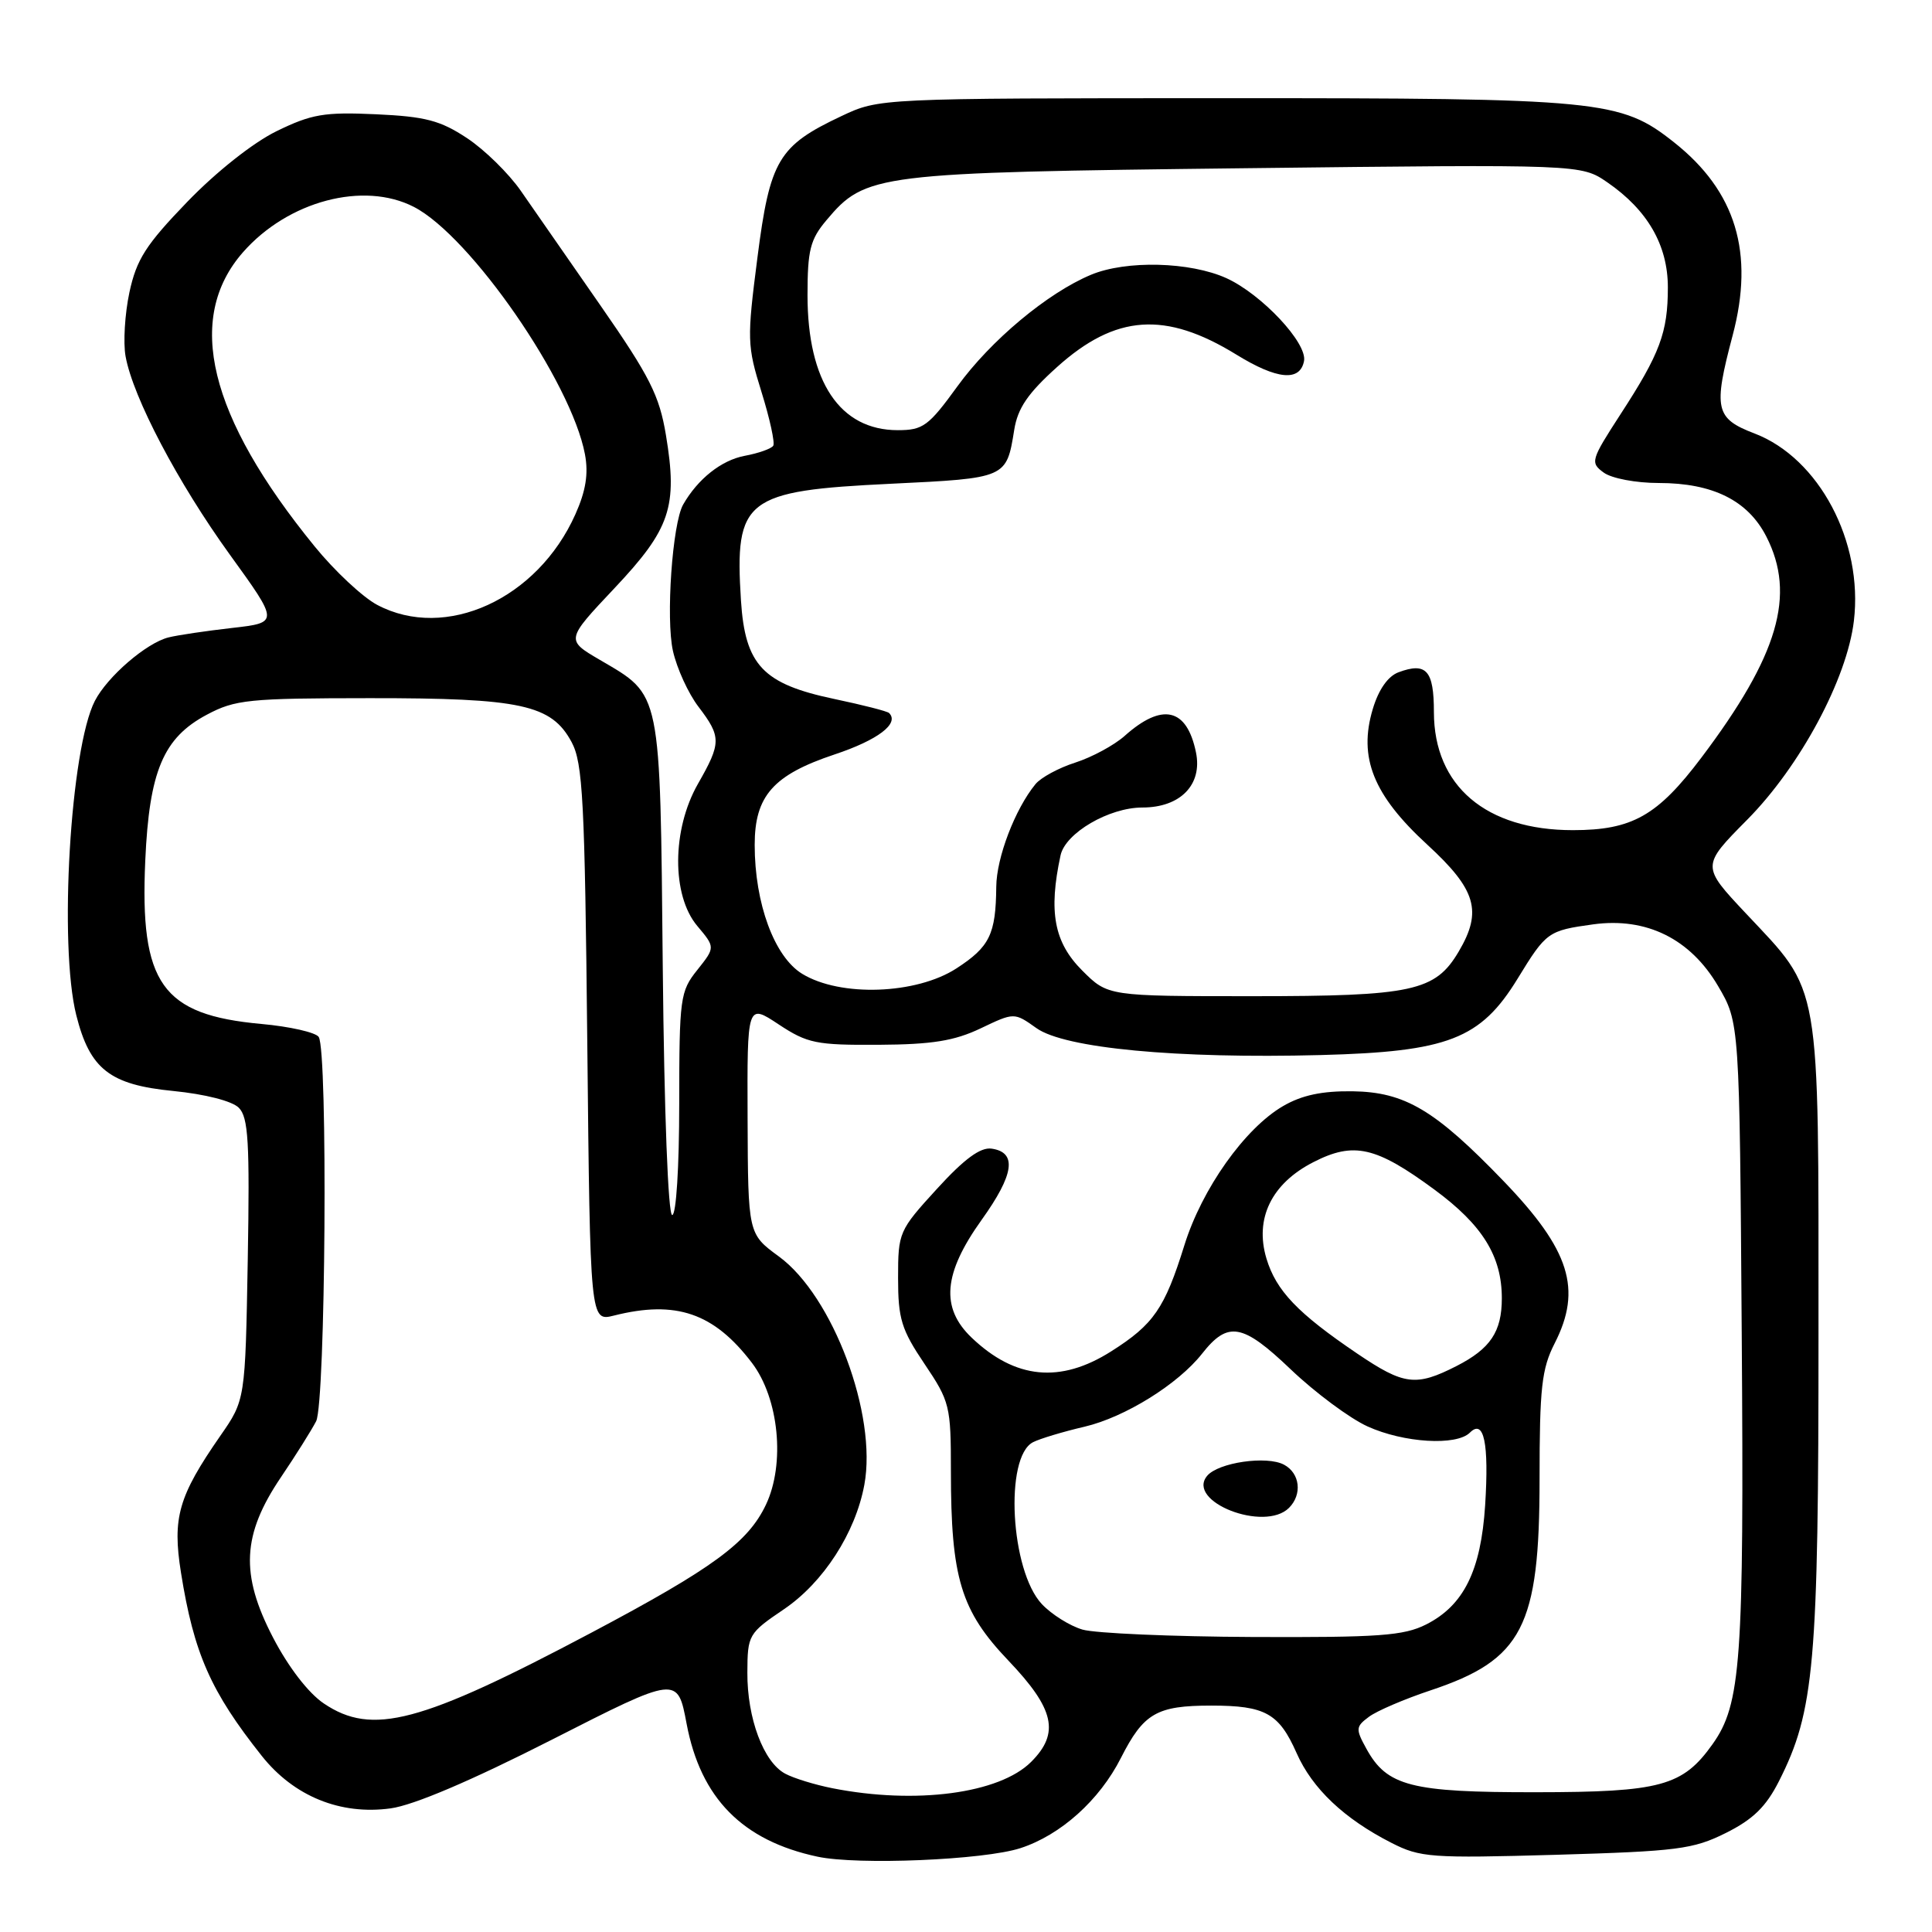 <?xml version="1.0" encoding="UTF-8" standalone="no"?>
<!DOCTYPE svg PUBLIC "-//W3C//DTD SVG 1.1//EN" "http://www.w3.org/Graphics/SVG/1.1/DTD/svg11.dtd" >
<svg xmlns="http://www.w3.org/2000/svg" xmlns:xlink="http://www.w3.org/1999/xlink" version="1.1" viewBox="0 0 256 256">
 <g >
 <path fill="currentColor"
d=" M 135.21 244.89 C 140.54 243.16 145.69 238.54 148.53 232.93 C 151.54 227.00 153.27 226.00 160.50 226.00 C 167.65 226.00 169.47 227.01 171.81 232.30 C 173.89 237.00 178.10 240.99 184.36 244.18 C 188.19 246.14 189.62 246.24 206.18 245.77 C 222.26 245.30 224.35 245.04 228.68 242.88 C 232.29 241.08 234.01 239.40 235.73 236.00 C 240.42 226.72 240.97 220.53 240.96 176.50 C 240.96 129.30 241.37 131.71 231.33 121.02 C 225.44 114.75 225.44 114.75 231.51 108.62 C 238.52 101.55 244.74 89.96 245.65 82.27 C 246.90 71.77 241.03 60.71 232.49 57.44 C 227.28 55.45 227.00 54.19 229.58 44.46 C 232.49 33.50 230.02 25.35 221.82 18.86 C 214.74 13.25 212.20 13.00 162.03 13.01 C 116.50 13.02 116.50 13.02 111.50 15.38 C 103.14 19.32 102.02 21.20 100.36 34.16 C 98.97 44.96 98.99 45.80 100.90 51.93 C 102.00 55.46 102.70 58.67 102.46 59.06 C 102.22 59.45 100.51 60.06 98.67 60.40 C 95.59 60.98 92.46 63.46 90.52 66.86 C 89.09 69.37 88.21 81.99 89.17 86.26 C 89.69 88.57 91.21 91.90 92.56 93.66 C 95.59 97.64 95.58 98.44 92.49 103.85 C 89.02 109.92 88.98 118.63 92.39 122.69 C 94.78 125.53 94.78 125.53 92.40 128.52 C 90.12 131.36 90.01 132.21 90.00 146.25 C 90.00 154.64 89.60 161.00 89.07 161.00 C 88.53 161.00 88.01 147.46 87.82 128.20 C 87.46 91.15 87.68 92.24 79.49 87.44 C 74.96 84.79 74.96 84.79 81.43 77.93 C 88.83 70.08 89.82 67.15 88.24 57.65 C 87.37 52.41 86.10 49.88 79.58 40.50 C 75.37 34.45 70.62 27.61 69.02 25.30 C 67.42 22.99 64.21 19.84 61.88 18.30 C 58.34 15.96 56.37 15.44 49.80 15.14 C 42.96 14.83 41.28 15.12 36.65 17.38 C 33.54 18.90 28.65 22.77 24.81 26.75 C 19.32 32.44 18.09 34.37 17.15 38.73 C 16.54 41.59 16.31 45.41 16.64 47.22 C 17.63 52.68 23.58 63.98 30.46 73.50 C 36.97 82.50 36.97 82.50 30.73 83.21 C 27.30 83.60 23.52 84.16 22.33 84.46 C 19.40 85.19 14.24 89.64 12.57 92.87 C 9.32 99.19 7.78 125.27 10.11 134.53 C 11.91 141.67 14.55 143.74 22.95 144.56 C 27.18 144.98 30.75 145.89 31.64 146.78 C 32.91 148.05 33.10 151.32 32.83 166.90 C 32.50 185.50 32.50 185.50 29.19 190.26 C 23.64 198.26 22.82 201.11 23.98 208.38 C 25.69 219.10 27.92 224.14 34.69 232.67 C 38.94 238.02 45.10 240.53 51.75 239.62 C 54.80 239.21 62.45 235.95 73.14 230.51 C 89.78 222.04 89.78 222.04 90.98 228.41 C 92.84 238.27 98.38 243.90 108.33 246.02 C 113.67 247.16 130.38 246.46 135.21 244.89 Z  M 110.30 236.95 C 107.98 236.49 105.17 235.63 104.04 235.02 C 101.17 233.49 99.00 227.67 99.03 221.63 C 99.05 216.63 99.17 216.42 103.88 213.23 C 109.10 209.69 113.35 203.12 114.53 196.74 C 116.25 187.46 110.37 171.74 103.22 166.50 C 99.12 163.50 99.12 163.50 99.06 148.24 C 99.00 132.97 99.00 132.97 103.18 135.74 C 107.00 138.26 108.15 138.49 116.43 138.44 C 123.52 138.40 126.47 137.92 129.95 136.26 C 134.39 134.14 134.39 134.14 137.33 136.23 C 141.07 138.90 155.92 140.30 175.00 139.80 C 191.88 139.36 196.18 137.69 201.09 129.68 C 204.89 123.47 205.12 123.31 211.12 122.48 C 218.16 121.52 223.97 124.39 227.65 130.65 C 230.50 135.50 230.50 135.50 230.79 176.94 C 231.10 220.20 230.70 225.81 226.91 231.13 C 222.96 236.67 220.04 237.47 203.50 237.48 C 186.94 237.50 183.77 236.68 181.04 231.69 C 179.61 229.10 179.64 228.78 181.40 227.48 C 182.44 226.70 186.11 225.13 189.56 223.98 C 201.75 219.92 204.00 215.57 204.00 195.99 C 204.00 183.89 204.28 181.37 206.00 178.00 C 209.66 170.83 208.03 165.64 199.24 156.51 C 190.14 147.06 186.16 144.70 179.21 144.60 C 175.16 144.55 172.48 145.12 170.00 146.57 C 164.94 149.52 159.27 157.51 156.94 164.99 C 154.33 173.38 152.86 175.50 147.24 179.06 C 140.50 183.34 134.52 182.75 128.75 177.25 C 124.60 173.29 124.99 168.74 130.07 161.64 C 134.39 155.61 134.80 152.69 131.39 152.20 C 129.91 151.99 127.77 153.56 124.15 157.53 C 119.11 163.04 119.00 163.30 119.00 169.34 C 119.00 174.75 119.44 176.18 122.50 180.72 C 125.86 185.71 126.00 186.29 126.00 194.91 C 126.00 209.10 127.31 213.43 133.63 220.05 C 139.73 226.45 140.45 229.65 136.63 233.46 C 132.43 237.66 121.34 239.13 110.30 236.95 Z  M 42.91 225.72 C 40.86 224.34 38.21 220.90 36.17 216.97 C 31.81 208.58 32.08 203.35 37.24 195.72 C 39.18 192.85 41.27 189.52 41.89 188.32 C 43.14 185.85 43.46 139.24 42.23 137.40 C 41.83 136.80 38.41 136.02 34.64 135.68 C 21.44 134.48 18.51 130.35 19.25 114.00 C 19.78 102.18 21.64 97.77 27.39 94.71 C 31.16 92.70 32.93 92.52 49.00 92.51 C 69.07 92.50 73.07 93.37 75.74 98.33 C 77.23 101.11 77.49 106.02 77.82 138.31 C 78.20 175.11 78.20 175.11 81.35 174.32 C 89.57 172.25 94.59 173.97 99.63 180.58 C 103.21 185.28 104.07 193.94 101.49 199.38 C 99.11 204.40 94.46 207.81 78.36 216.34 C 55.69 228.35 49.32 230.04 42.91 225.72 Z  M 143.44 215.93 C 141.76 215.44 139.34 213.92 138.05 212.55 C 133.89 208.12 133.07 193.06 136.88 191.10 C 137.77 190.64 140.85 189.71 143.73 189.04 C 149.07 187.78 156.09 183.42 159.28 179.37 C 162.71 175.01 164.64 175.35 171.02 181.44 C 174.26 184.53 178.85 187.94 181.21 189.01 C 186.01 191.19 192.99 191.61 194.77 189.83 C 196.63 187.97 197.31 191.21 196.79 199.44 C 196.23 208.14 193.95 212.73 188.97 215.25 C 186.00 216.75 182.69 216.98 166.00 216.91 C 155.28 216.86 145.13 216.42 143.44 215.93 Z  M 170.80 199.80 C 172.58 198.02 172.26 195.21 170.14 194.08 C 167.85 192.85 161.42 193.79 159.95 195.56 C 157.12 198.97 167.55 203.05 170.80 199.80 Z  M 179.86 179.37 C 171.94 174.01 169.09 171.02 167.81 166.76 C 166.22 161.46 168.49 156.81 174.05 153.98 C 179.38 151.25 182.32 151.92 190.07 157.63 C 196.44 162.32 199.00 166.45 199.00 172.03 C 199.00 176.45 197.49 178.71 193.01 181.00 C 187.62 183.75 186.04 183.55 179.86 179.37 Z  M 143.40 128.60 C 139.67 124.87 138.91 120.83 140.53 113.33 C 141.17 110.38 146.95 107.00 151.37 107.00 C 156.41 107.00 159.36 103.97 158.47 99.68 C 157.26 93.81 154.00 93.06 149.00 97.53 C 147.62 98.75 144.70 100.33 142.50 101.04 C 140.30 101.74 137.91 103.03 137.20 103.91 C 134.50 107.20 132.04 113.64 132.01 117.50 C 131.95 123.80 131.14 125.46 126.73 128.32 C 121.41 131.77 111.36 132.13 106.30 129.04 C 102.61 126.79 100.00 119.72 100.00 111.95 C 100.00 105.46 102.46 102.68 110.58 99.97 C 116.32 98.06 119.21 95.87 117.81 94.48 C 117.58 94.24 114.31 93.41 110.56 92.62 C 101.09 90.63 98.73 88.15 98.18 79.55 C 97.33 66.10 98.71 65.03 118.06 64.10 C 133.39 63.36 133.36 63.37 134.39 56.96 C 134.85 54.08 136.20 52.11 140.07 48.63 C 147.82 41.66 154.42 41.20 163.83 46.99 C 169.22 50.31 172.26 50.59 172.79 47.84 C 173.25 45.46 167.18 38.99 162.51 36.86 C 157.70 34.68 149.22 34.46 144.56 36.41 C 138.81 38.81 131.27 45.11 126.87 51.18 C 123.04 56.46 122.31 57.00 118.96 57.00 C 111.29 57.00 107.00 50.58 107.00 39.11 C 107.00 33.15 107.36 31.73 109.50 29.19 C 114.69 23.02 115.98 22.86 165.00 22.29 C 209.50 21.77 209.50 21.77 212.98 24.16 C 218.31 27.83 221.00 32.49 221.00 38.08 C 221.00 44.05 219.96 46.84 214.74 54.87 C 210.79 60.97 210.69 61.30 212.50 62.62 C 213.55 63.39 216.77 64.00 219.79 64.00 C 226.96 64.00 231.61 66.32 234.05 71.10 C 238.00 78.83 235.64 86.86 225.45 100.38 C 219.63 108.10 216.27 110.00 208.41 110.00 C 196.90 110.00 190.01 104.15 190.00 94.36 C 190.00 88.83 189.00 87.71 185.31 89.08 C 183.91 89.60 182.67 91.37 181.90 93.95 C 179.97 100.38 181.97 105.35 189.11 111.91 C 195.61 117.88 196.45 120.73 193.29 126.08 C 190.18 131.35 187.19 132.00 166.00 132.00 C 146.80 132.00 146.80 132.00 143.40 128.60 Z  M 49.98 80.15 C 48.07 79.14 44.33 75.65 41.69 72.40 C 27.64 55.17 24.49 42.21 32.20 33.42 C 38.17 26.63 48.18 23.98 54.85 27.42 C 62.37 31.31 75.71 50.61 77.51 60.20 C 77.99 62.77 77.63 65.04 76.24 68.15 C 71.22 79.39 59.04 84.95 49.98 80.15 Z "/>
</g>
</svg>